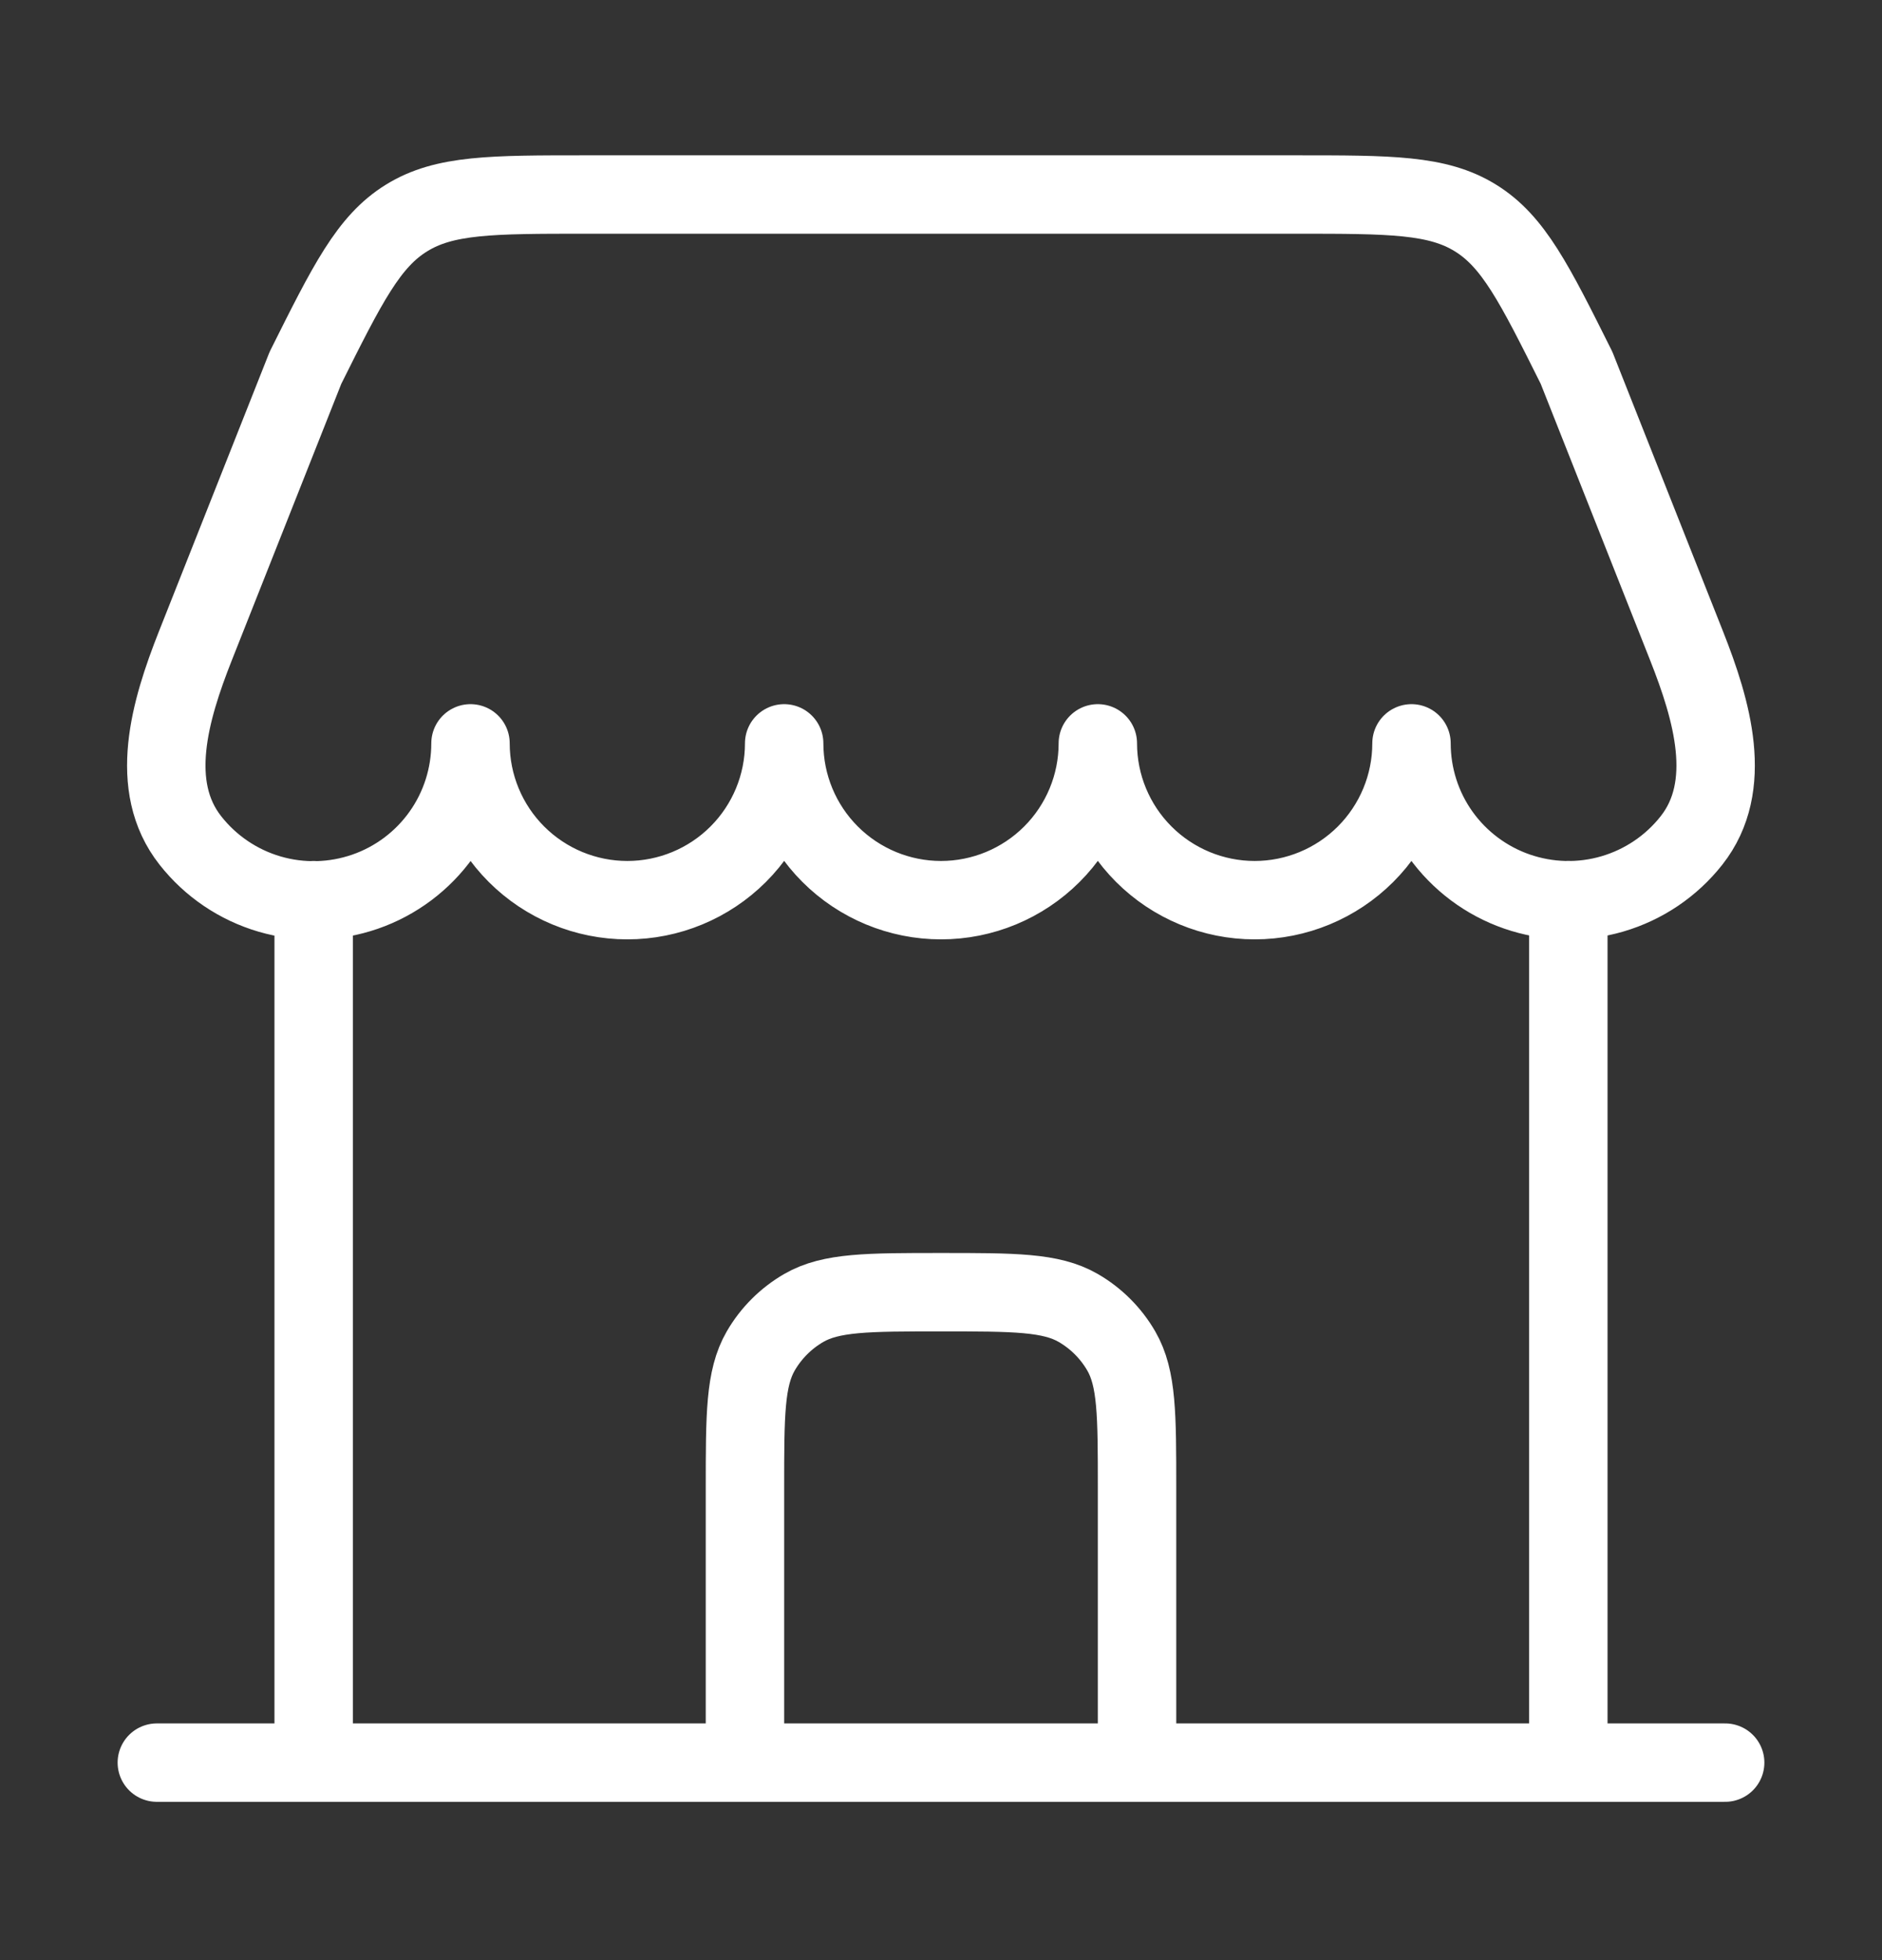 <svg width="24" height="25" viewBox="0 0 24 25" fill="none" xmlns="http://www.w3.org/2000/svg">
<rect x="0" y="0" width="24" height="25" fill="#333333" stroke="none"/>
<path d="M22 22.481H2M20 22.481V11.481M4 22.481V11.481" stroke="white" stroke-linecap="round"/>
<path d="M16.528 2.481H7.472C6.269 2.481 5.668 2.481 5.185 2.78C4.701 3.078 4.432 3.616 3.895 4.692L2.49 8.241C2.166 9.061 1.882 10.027 2.428 10.72C2.685 11.047 3.038 11.286 3.437 11.403C3.836 11.52 4.262 11.509 4.655 11.373C5.048 11.237 5.389 10.981 5.63 10.642C5.871 10.303 6 9.897 6 9.481C6 10.011 6.211 10.52 6.586 10.895C6.961 11.27 7.47 11.481 8 11.481C8.53 11.481 9.039 11.27 9.414 10.895C9.789 10.52 10 10.011 10 9.481C10 10.011 10.211 10.52 10.586 10.895C10.961 11.27 11.47 11.481 12 11.481C12.53 11.481 13.039 11.27 13.414 10.895C13.789 10.52 14 10.011 14 9.481C14 10.011 14.211 10.52 14.586 10.895C14.961 11.27 15.47 11.481 16 11.481C16.53 11.481 17.039 11.27 17.414 10.895C17.789 10.52 18 10.011 18 9.481C18 9.897 18.129 10.302 18.37 10.641C18.611 10.979 18.952 11.235 19.345 11.371C19.738 11.507 20.163 11.518 20.562 11.401C20.961 11.284 21.314 11.046 21.571 10.719C22.117 10.026 21.833 9.06 21.509 8.24L20.105 4.692C19.568 3.616 19.299 3.078 18.815 2.78C18.332 2.481 17.731 2.481 16.528 2.481Z" stroke="white" stroke-linejoin="round"/>
<path d="M9.5 21.981V18.981C9.5 18.046 9.5 17.579 9.701 17.231C9.833 17.003 10.022 16.814 10.25 16.682C10.598 16.481 11.065 16.481 12 16.481C12.935 16.481 13.402 16.481 13.75 16.682C13.978 16.814 14.167 17.003 14.299 17.231C14.5 17.579 14.5 18.046 14.5 18.981V21.981" stroke="white" stroke-linecap="round"/>
</svg>
